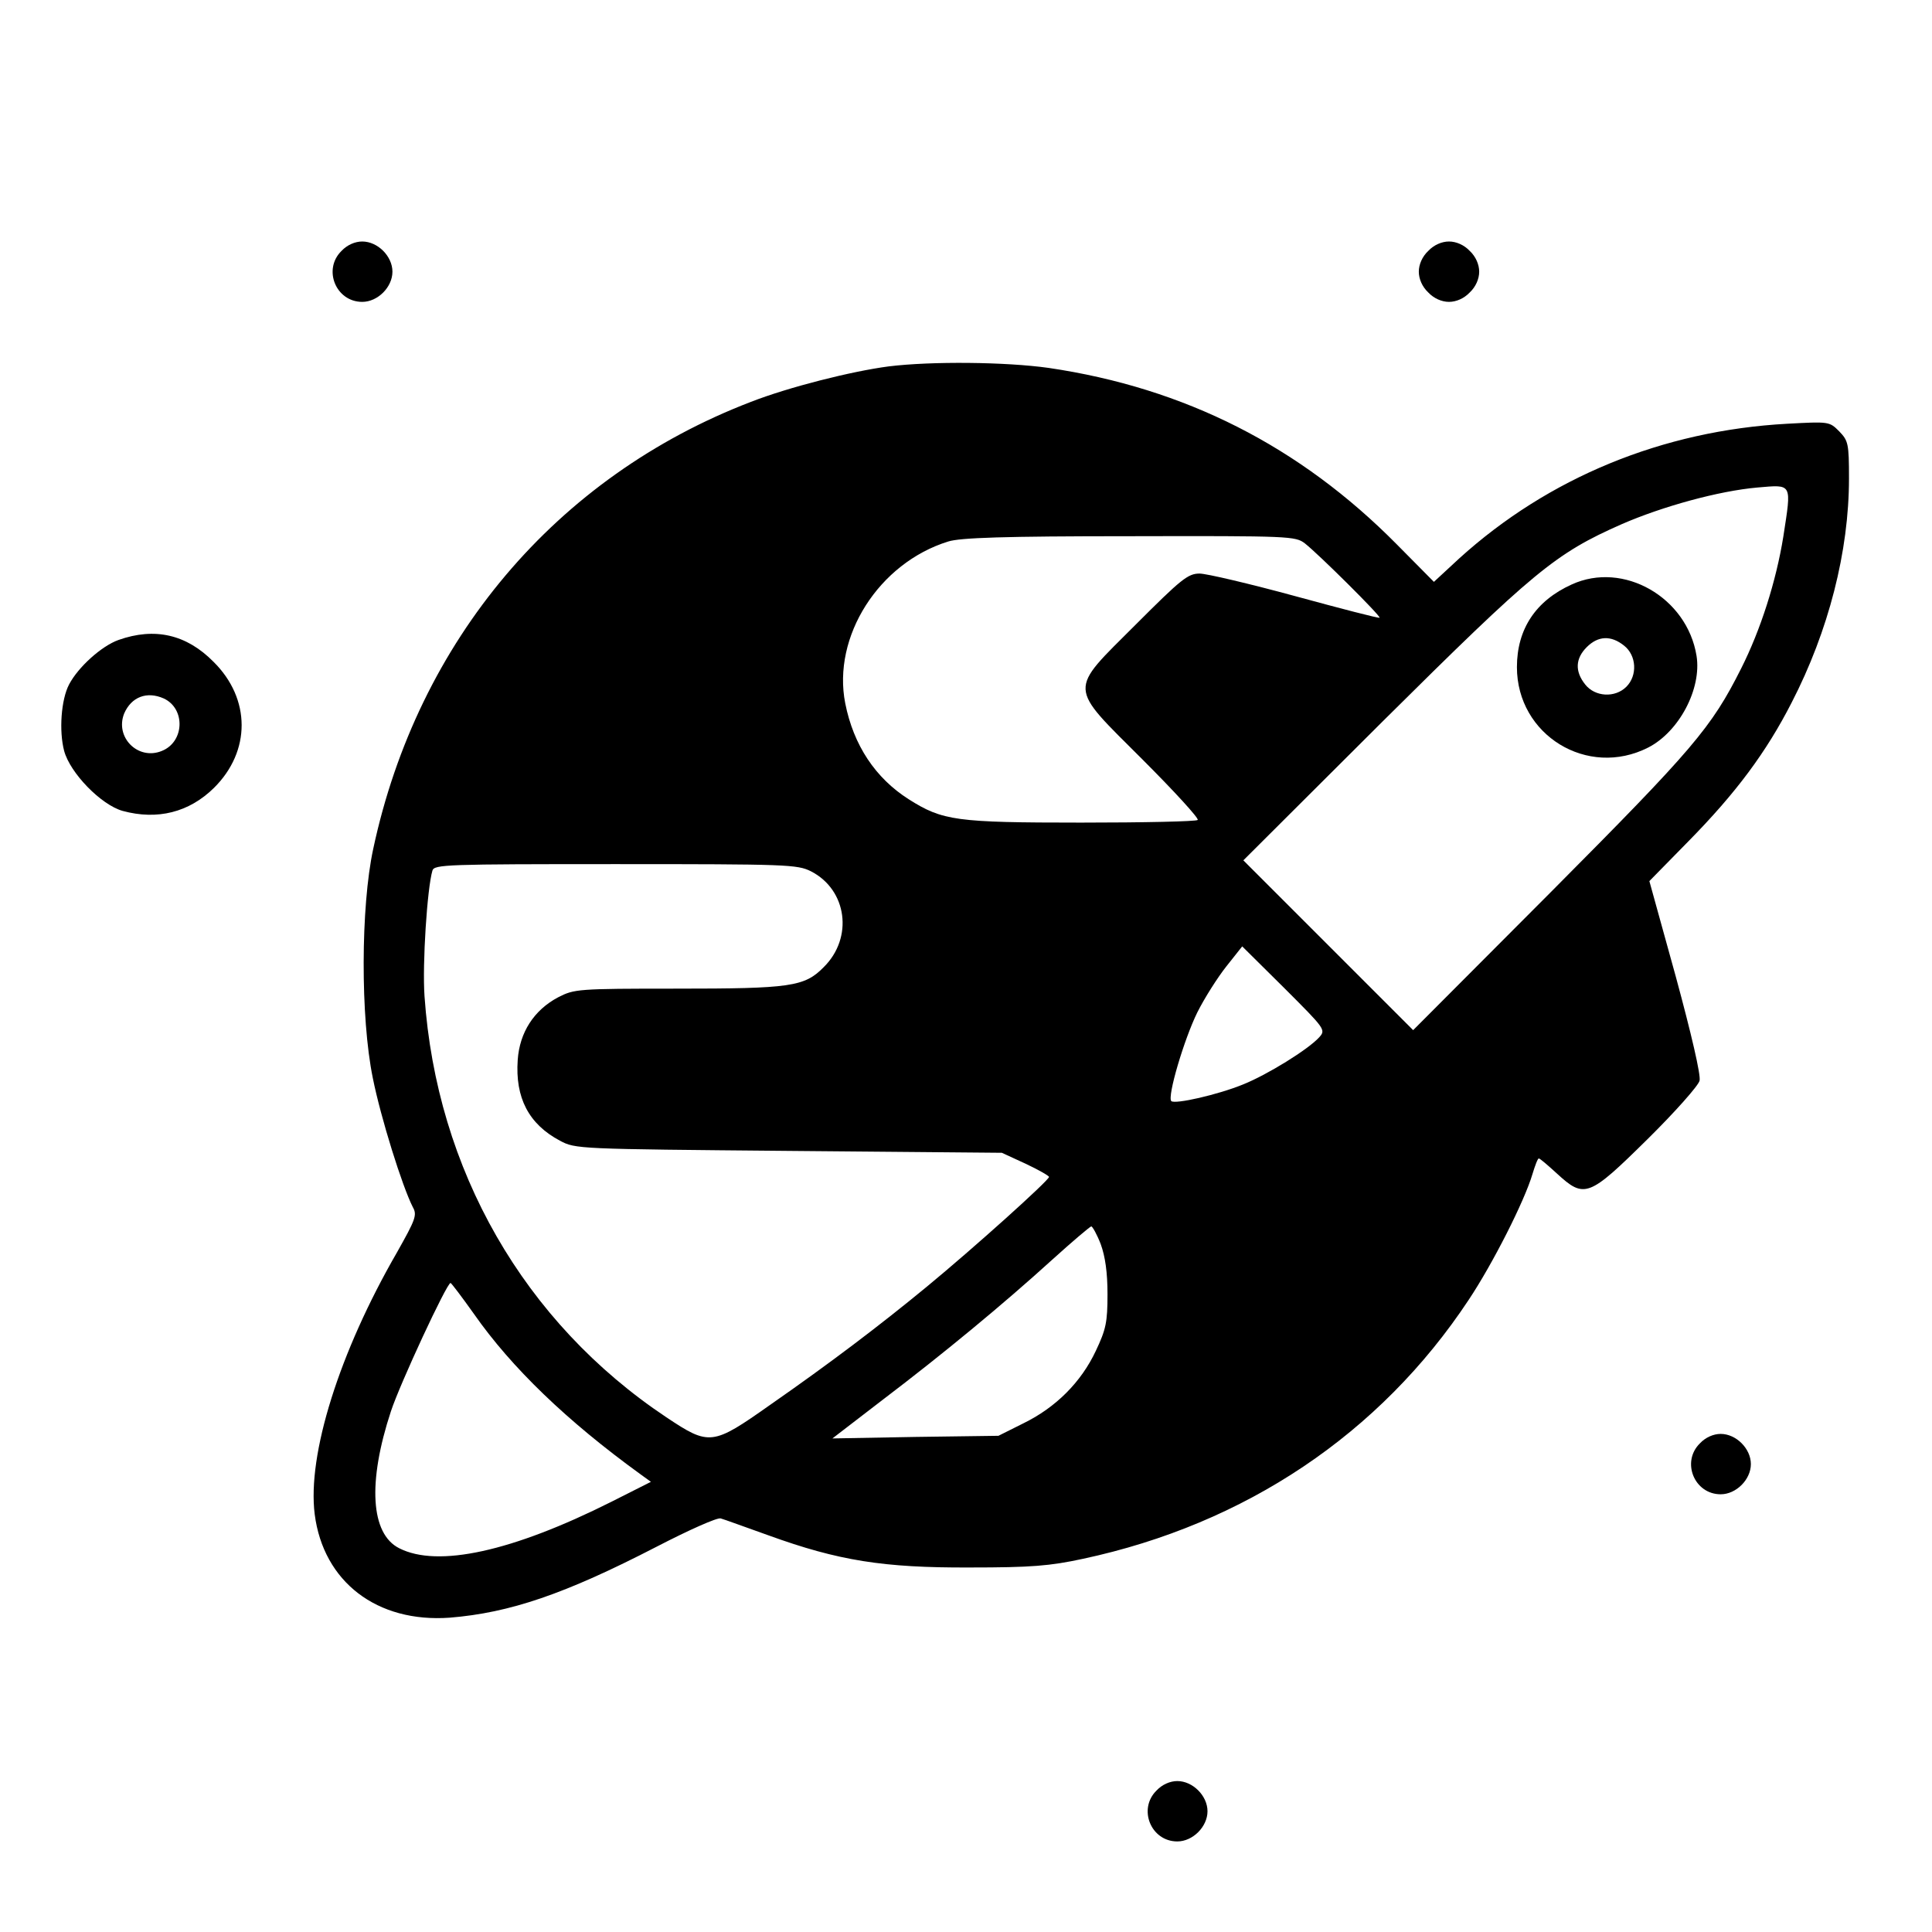 <?xml version="1.0" standalone="no"?>
<!DOCTYPE svg PUBLIC "-//W3C//DTD SVG 20010904//EN"
 "http://www.w3.org/TR/2001/REC-SVG-20010904/DTD/svg10.dtd">
<svg version="1.0" xmlns="http://www.w3.org/2000/svg"
 width="512pt" height="512pt" viewBox="0 0 512 512"
 preserveAspectRatio="xMidYMid meet">
<g transform="translate(0,512) scale(0.1,-0.1)"
fill="#000000" stroke="none">
<path d="M905 4455 c-50 -49 -15 -135 55 -135 41 0 80 39 80 80 0 41 -39 80
-80 80 -19 0 -40 -9 -55 -25z"/>
<path d="M3785 4455 c-16 -15 -25 -36 -25 -55 0 -19 9 -40 25 -55 15 -16 36
-25 55 -25 19 0 40 9 55 25 16 15 25 36 25 55 0 19 -9 40 -25 55 -15 16 -36
25 -55 25 -19 0 -40 -9 -55 -25z"/>
<path d="M2355 4149 c-99 -13 -265 -55 -365 -94 -516 -198 -883 -632 -1001
-1185 -33 -153 -34 -446 -1 -607 21 -105 78 -287 106 -342 12 -21 7 -33 -42
-120 -153 -265 -238 -536 -218 -694 23 -179 165 -288 358 -274 159 13 304 62
548 188 85 44 161 78 170 75 8 -2 65 -23 127 -45 185 -67 304 -86 533 -85 163
0 212 4 300 23 430 92 787 331 1022 686 64 96 148 262 169 333 7 23 14 42 17
42 3 0 24 -18 48 -40 73 -67 84 -63 240 91 73 72 135 142 138 155 4 14 -22
125 -63 276 l-70 253 103 105 c127 129 207 237 274 368 98 190 152 401 152
594 0 93 -2 100 -26 125 -26 26 -27 26 -138 20 -330 -18 -633 -143 -869 -357
l-67 -62 -98 99 c-258 261 -563 415 -923 468 -114 16 -310 18 -424 4z m2371
-451 c-19 -118 -60 -247 -112 -350 -79 -157 -126 -212 -503 -591 l-366 -367
-225 225 -225 225 370 369 c400 397 456 444 633 522 108 47 257 88 359 97 94
8 91 13 69 -130z m-1268 -18 c37 -29 202 -193 198 -197 -2 -2 -102 24 -223 57
-121 33 -236 60 -254 60 -31 0 -49 -15 -169 -135 -180 -180 -181 -159 18 -358
84 -84 150 -156 146 -160 -4 -4 -143 -7 -309 -7 -332 0 -367 5 -457 62 -88 56
-146 143 -168 254 -35 177 89 372 273 429 32 10 147 14 480 14 427 1 440 0
465 -19z m-1309 -869 c96 -49 113 -176 34 -254 -51 -52 -88 -57 -391 -57 -262
0 -270 -1 -313 -23 -64 -34 -102 -93 -107 -166 -7 -100 29 -170 112 -214 41
-22 47 -22 606 -27 l565 -5 63 -29 c34 -16 62 -32 62 -35 0 -9 -199 -188 -324
-291 -125 -103 -257 -203 -415 -313 -153 -108 -161 -109 -275 -33 -378 252
-609 656 -641 1116 -6 85 7 286 21 333 5 16 37 17 485 17 455 0 482 -1 518
-19z m1347 -440 c-29 -32 -137 -99 -202 -125 -66 -27 -180 -53 -190 -44 -11
12 34 164 69 235 19 38 54 93 77 122 l42 53 111 -110 c109 -109 111 -111 93
-131z m-579 -548 c12 -33 18 -75 18 -133 0 -74 -4 -93 -31 -150 -39 -83 -106
-150 -192 -192 l-66 -33 -220 -3 -220 -4 134 103 c158 120 318 252 450 372 52
47 98 86 102 87 3 0 15 -21 25 -47z m-1661 -185 c100 -143 247 -284 440 -424
l29 -21 -105 -53 c-263 -132 -460 -175 -562 -123 -76 38 -84 175 -22 363 24
73 148 340 158 340 2 0 30 -37 62 -82z"/>
<path d="M4165 3571 c-95 -43 -145 -118 -145 -219 0 -180 187 -295 348 -213
82 42 142 156 128 243 -25 155 -194 252 -331 189z m139 -162 c33 -26 36 -79 6
-109 -30 -30 -83 -27 -109 6 -28 35 -26 69 4 99 30 30 64 32 99 4z"/>
<path d="M314 3424 c-45 -16 -107 -72 -131 -118 -21 -40 -27 -123 -13 -176 16
-59 98 -143 155 -159 92 -25 176 -4 242 61 98 97 98 236 -1 334 -72 73 -156
92 -252 58z m120 -155 c58 -27 55 -115 -5 -139 -63 -26 -125 36 -100 99 19 44
60 60 105 40z"/>
<path d="M4505 1295 c-50 -49 -15 -135 55 -135 41 0 80 39 80 80 0 41 -39 80
-80 80 -19 0 -40 -9 -55 -25z"/>
<path d="M3065 375 c-50 -49 -15 -135 55 -135 41 0 80 39 80 80 0 41 -39 80
-80 80 -19 0 -40 -9 -55 -25z"/>
</g>
</svg>

